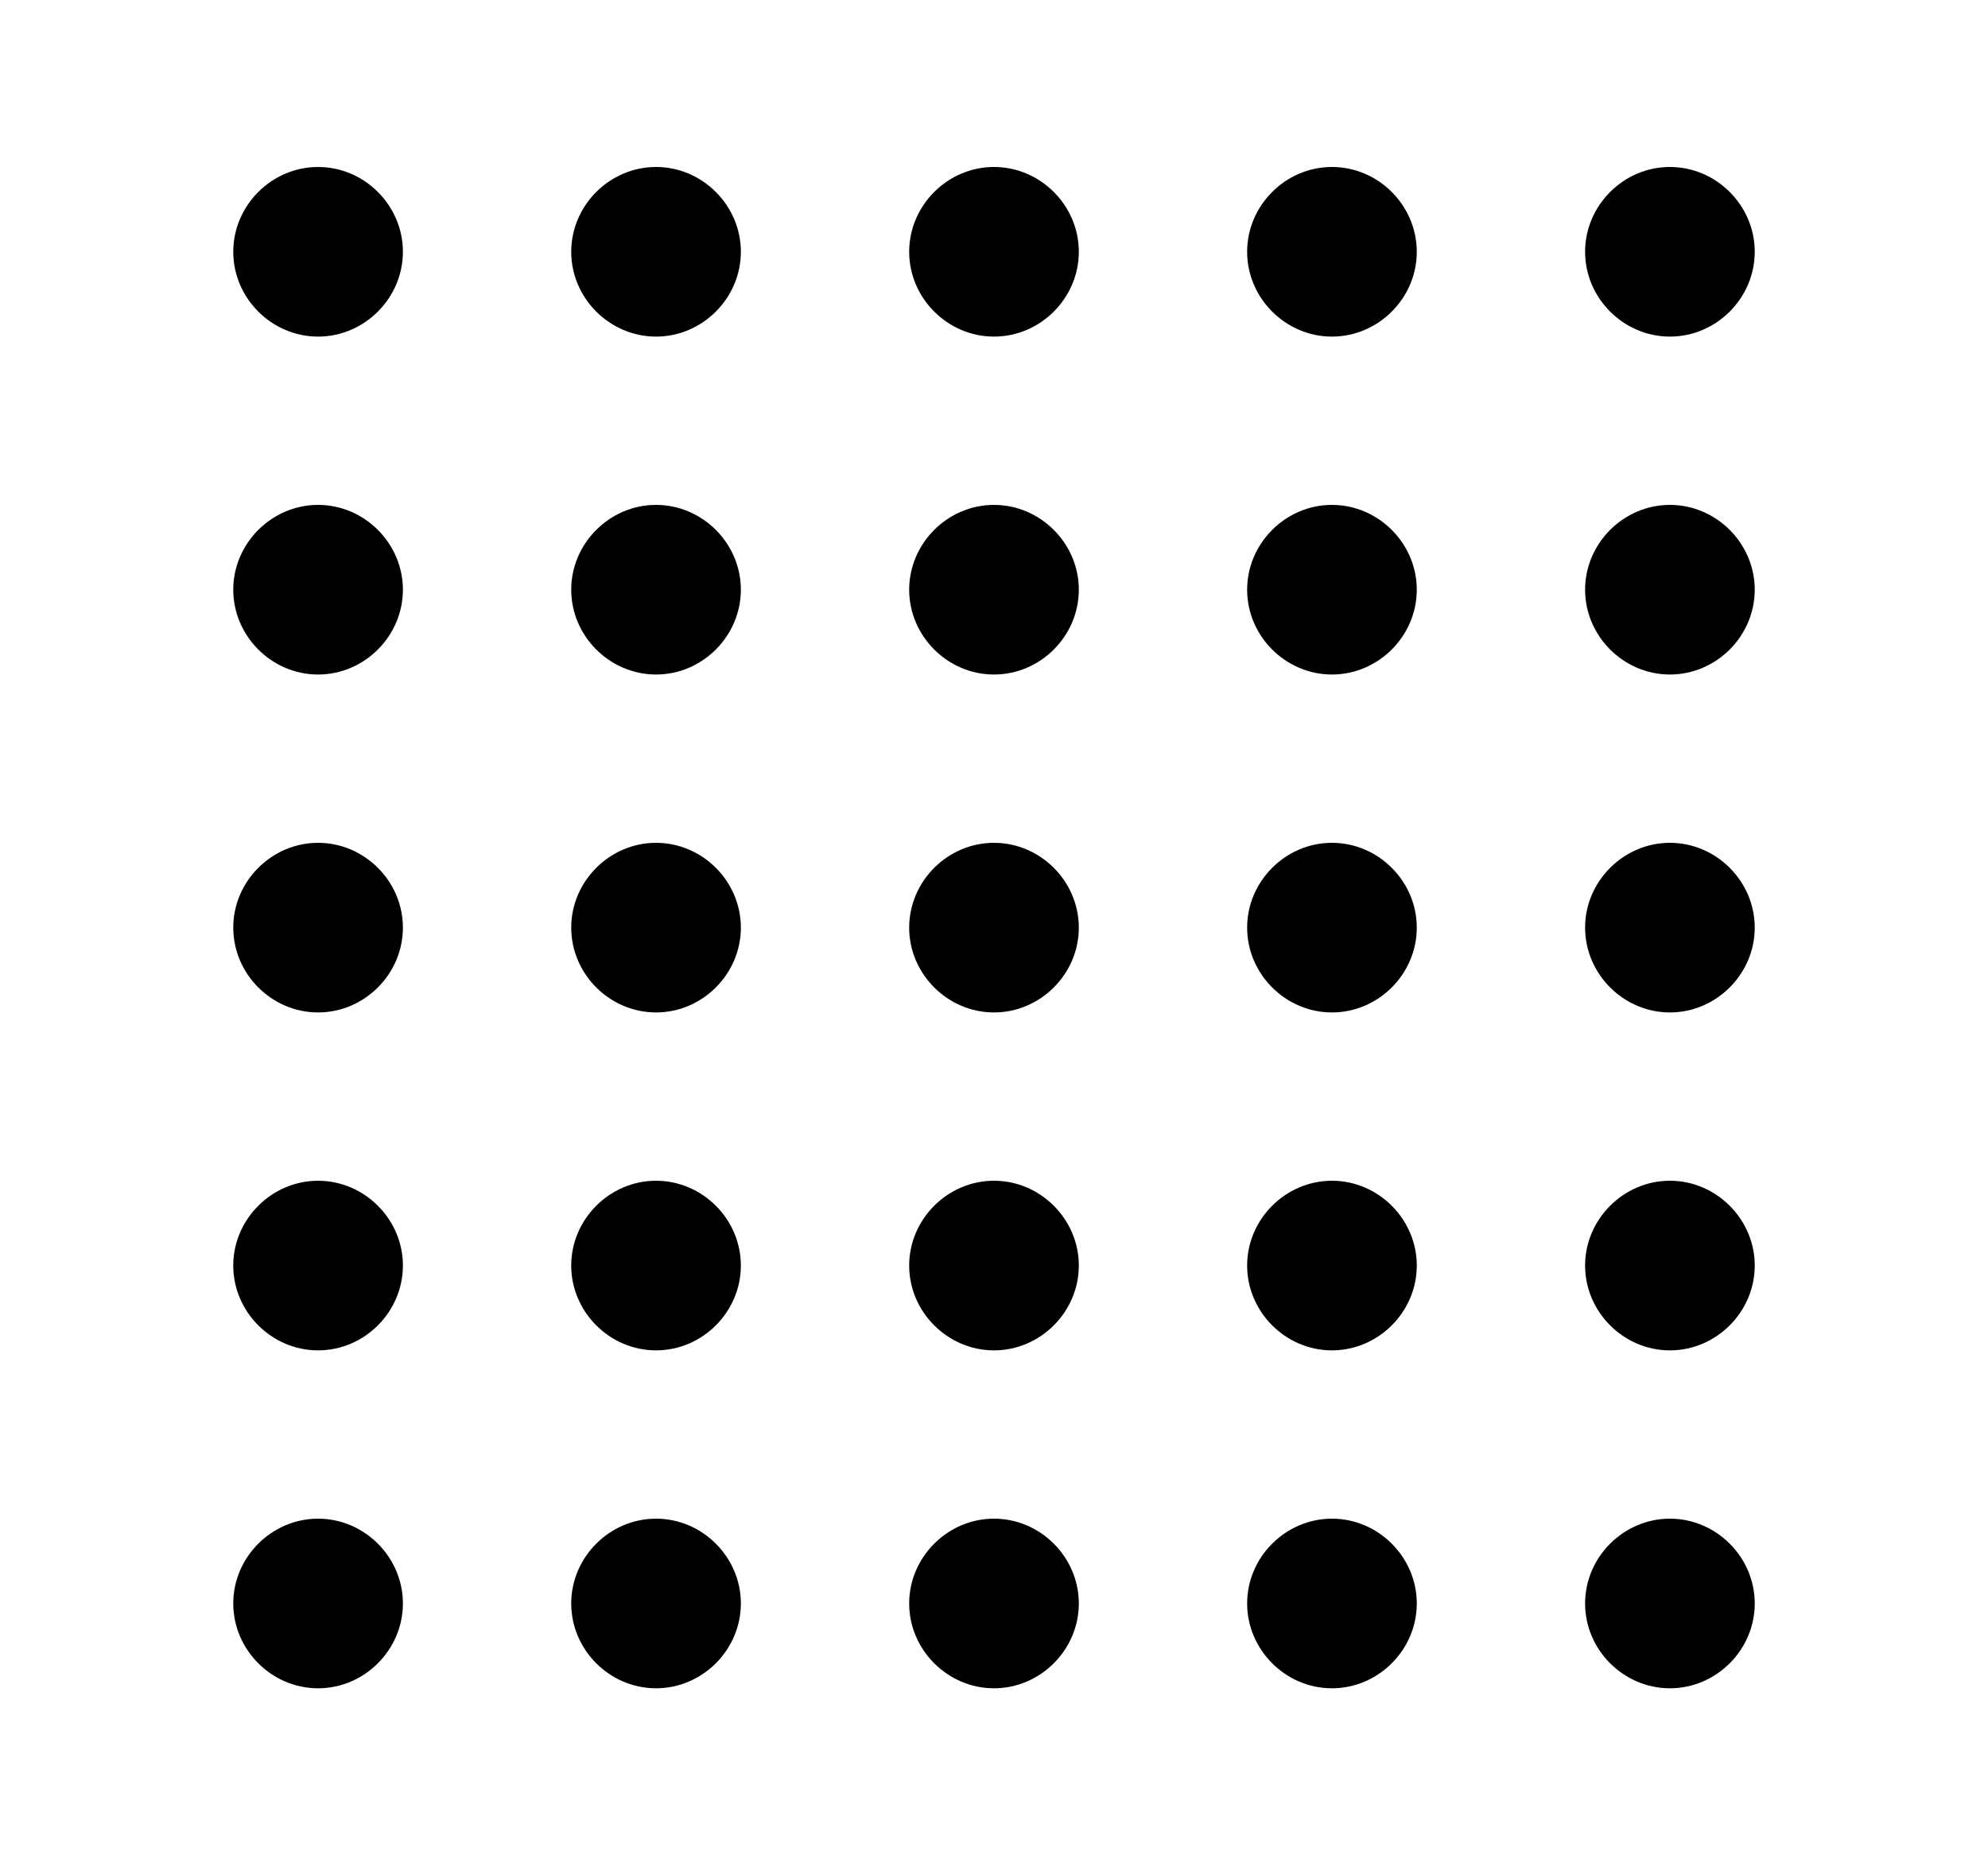 <svg width="15" height="14" viewBox="0 0 15 14" fill="none" xmlns="http://www.w3.org/2000/svg">
<path d="M3.04 12.1C3.04 11.75 2.75 11.46 2.4 11.46C2.05 11.46 1.76 11.75 1.76 12.1C1.76 12.45 2.05 12.74 2.4 12.74C2.75 12.74 3.04 12.45 3.04 12.1Z" fill="black"/>
<path d="M3.04 9.55C3.04 9.2 2.75 8.91 2.4 8.91C2.05 8.91 1.76 9.2 1.76 9.55C1.76 9.9 2.05 10.19 2.4 10.19C2.75 10.19 3.04 9.9 3.04 9.55Z" fill="black"/>
<path d="M3.04 7C3.04 6.65 2.75 6.36 2.4 6.36C2.05 6.36 1.76 6.65 1.76 7C1.76 7.35 2.05 7.64 2.4 7.64C2.75 7.64 3.04 7.35 3.04 7Z" fill="black"/>
<path d="M3.04 4.45C3.04 4.1 2.75 3.81 2.4 3.81C2.05 3.81 1.76 4.1 1.76 4.45C1.76 4.8 2.05 5.09 2.4 5.09C2.75 5.09 3.04 4.8 3.04 4.45Z" fill="black"/>
<path d="M3.04 1.9C3.04 1.55 2.75 1.26 2.4 1.26C2.05 1.26 1.76 1.55 1.76 1.9C1.76 2.25 2.05 2.54 2.4 2.54C2.75 2.54 3.04 2.25 3.04 1.9Z" fill="black"/>
<path d="M5.59 12.1C5.59 11.75 5.3 11.46 4.95 11.46C4.6 11.46 4.31 11.75 4.31 12.1C4.31 12.45 4.6 12.74 4.95 12.74C5.3 12.74 5.59 12.45 5.59 12.1Z" fill="black"/>
<path d="M5.59 9.55C5.59 9.2 5.3 8.91 4.95 8.91C4.6 8.91 4.31 9.2 4.31 9.55C4.31 9.9 4.6 10.19 4.95 10.19C5.3 10.19 5.59 9.9 5.59 9.55Z" fill="black"/>
<path d="M5.59 7C5.59 6.65 5.3 6.36 4.95 6.36C4.6 6.36 4.31 6.65 4.31 7C4.31 7.35 4.6 7.64 4.95 7.64C5.3 7.64 5.59 7.35 5.59 7Z" fill="black"/>
<path d="M5.59 4.45C5.59 4.1 5.3 3.81 4.95 3.81C4.6 3.81 4.31 4.1 4.31 4.45C4.31 4.8 4.6 5.09 4.95 5.09C5.3 5.09 5.59 4.8 5.59 4.45Z" fill="black"/>
<path d="M5.59 1.9C5.59 1.55 5.3 1.26 4.95 1.26C4.6 1.26 4.31 1.55 4.31 1.9C4.31 2.25 4.6 2.54 4.95 2.54C5.3 2.54 5.59 2.25 5.59 1.9Z" fill="black"/>
<path d="M8.14 12.1C8.14 11.75 7.85 11.46 7.5 11.46C7.15 11.46 6.86 11.75 6.86 12.1C6.86 12.45 7.15 12.74 7.5 12.74C7.85 12.74 8.14 12.45 8.14 12.1Z" fill="black"/>
<path d="M8.14 9.55C8.14 9.2 7.85 8.91 7.5 8.91C7.15 8.91 6.86 9.2 6.86 9.55C6.86 9.9 7.15 10.19 7.5 10.19C7.85 10.19 8.14 9.9 8.14 9.55Z" fill="black"/>
<path d="M8.14 7C8.14 6.65 7.85 6.36 7.5 6.36C7.15 6.36 6.86 6.65 6.86 7C6.86 7.35 7.15 7.64 7.5 7.64C7.85 7.64 8.14 7.35 8.14 7Z" fill="black"/>
<path d="M8.14 4.45C8.14 4.1 7.85 3.81 7.5 3.81C7.15 3.81 6.86 4.1 6.86 4.45C6.86 4.8 7.15 5.09 7.5 5.09C7.85 5.09 8.14 4.8 8.14 4.45Z" fill="black"/>
<path d="M8.14 1.9C8.14 1.55 7.85 1.26 7.5 1.26C7.15 1.26 6.86 1.55 6.86 1.9C6.86 2.25 7.15 2.54 7.5 2.54C7.85 2.54 8.14 2.25 8.14 1.9Z" fill="black"/>
<path d="M10.69 12.1C10.69 11.75 10.4 11.46 10.05 11.46C9.7 11.46 9.41 11.75 9.41 12.1C9.41 12.45 9.7 12.74 10.05 12.74C10.4 12.74 10.69 12.45 10.69 12.1Z" fill="black"/>
<path d="M10.69 9.55C10.69 9.2 10.4 8.91 10.05 8.91C9.7 8.91 9.41 9.2 9.41 9.55C9.41 9.9 9.7 10.19 10.05 10.19C10.4 10.19 10.69 9.9 10.69 9.55Z" fill="black"/>
<path d="M10.69 7C10.69 6.65 10.4 6.36 10.05 6.36C9.7 6.36 9.41 6.65 9.41 7C9.41 7.35 9.7 7.64 10.05 7.64C10.4 7.64 10.69 7.35 10.69 7Z" fill="black"/>
<path d="M10.69 4.45C10.69 4.1 10.4 3.81 10.05 3.81C9.7 3.81 9.41 4.1 9.41 4.45C9.41 4.8 9.7 5.09 10.05 5.09C10.4 5.09 10.69 4.8 10.69 4.45Z" fill="black"/>
<path d="M10.69 1.9C10.69 1.55 10.4 1.26 10.05 1.26C9.7 1.26 9.41 1.55 9.41 1.9C9.41 2.25 9.7 2.54 10.05 2.54C10.4 2.54 10.69 2.25 10.69 1.9Z" fill="black"/>
<path d="M13.24 12.1C13.24 11.75 12.95 11.46 12.6 11.46C12.25 11.46 11.96 11.75 11.96 12.1C11.96 12.45 12.25 12.74 12.6 12.74C12.95 12.74 13.24 12.45 13.24 12.1Z" fill="black"/>
<path d="M13.24 9.55C13.24 9.2 12.95 8.91 12.6 8.91C12.25 8.91 11.96 9.2 11.96 9.55C11.96 9.9 12.25 10.19 12.6 10.19C12.95 10.19 13.24 9.9 13.24 9.55Z" fill="black"/>
<path d="M13.24 7C13.24 6.65 12.95 6.36 12.6 6.36C12.25 6.36 11.96 6.65 11.96 7C11.96 7.35 12.25 7.64 12.6 7.64C12.95 7.64 13.24 7.35 13.24 7Z" fill="black"/>
<path d="M13.24 4.45C13.24 4.1 12.95 3.81 12.6 3.81C12.25 3.81 11.96 4.1 11.96 4.45C11.96 4.8 12.25 5.09 12.6 5.09C12.95 5.09 13.24 4.8 13.24 4.45Z" fill="black"/>
<path d="M13.24 1.9C13.24 1.55 12.95 1.26 12.6 1.26C12.25 1.26 11.96 1.55 11.96 1.9C11.96 2.25 12.25 2.54 12.6 2.54C12.95 2.54 13.24 2.25 13.24 1.9Z" fill="black"/>
</svg>
